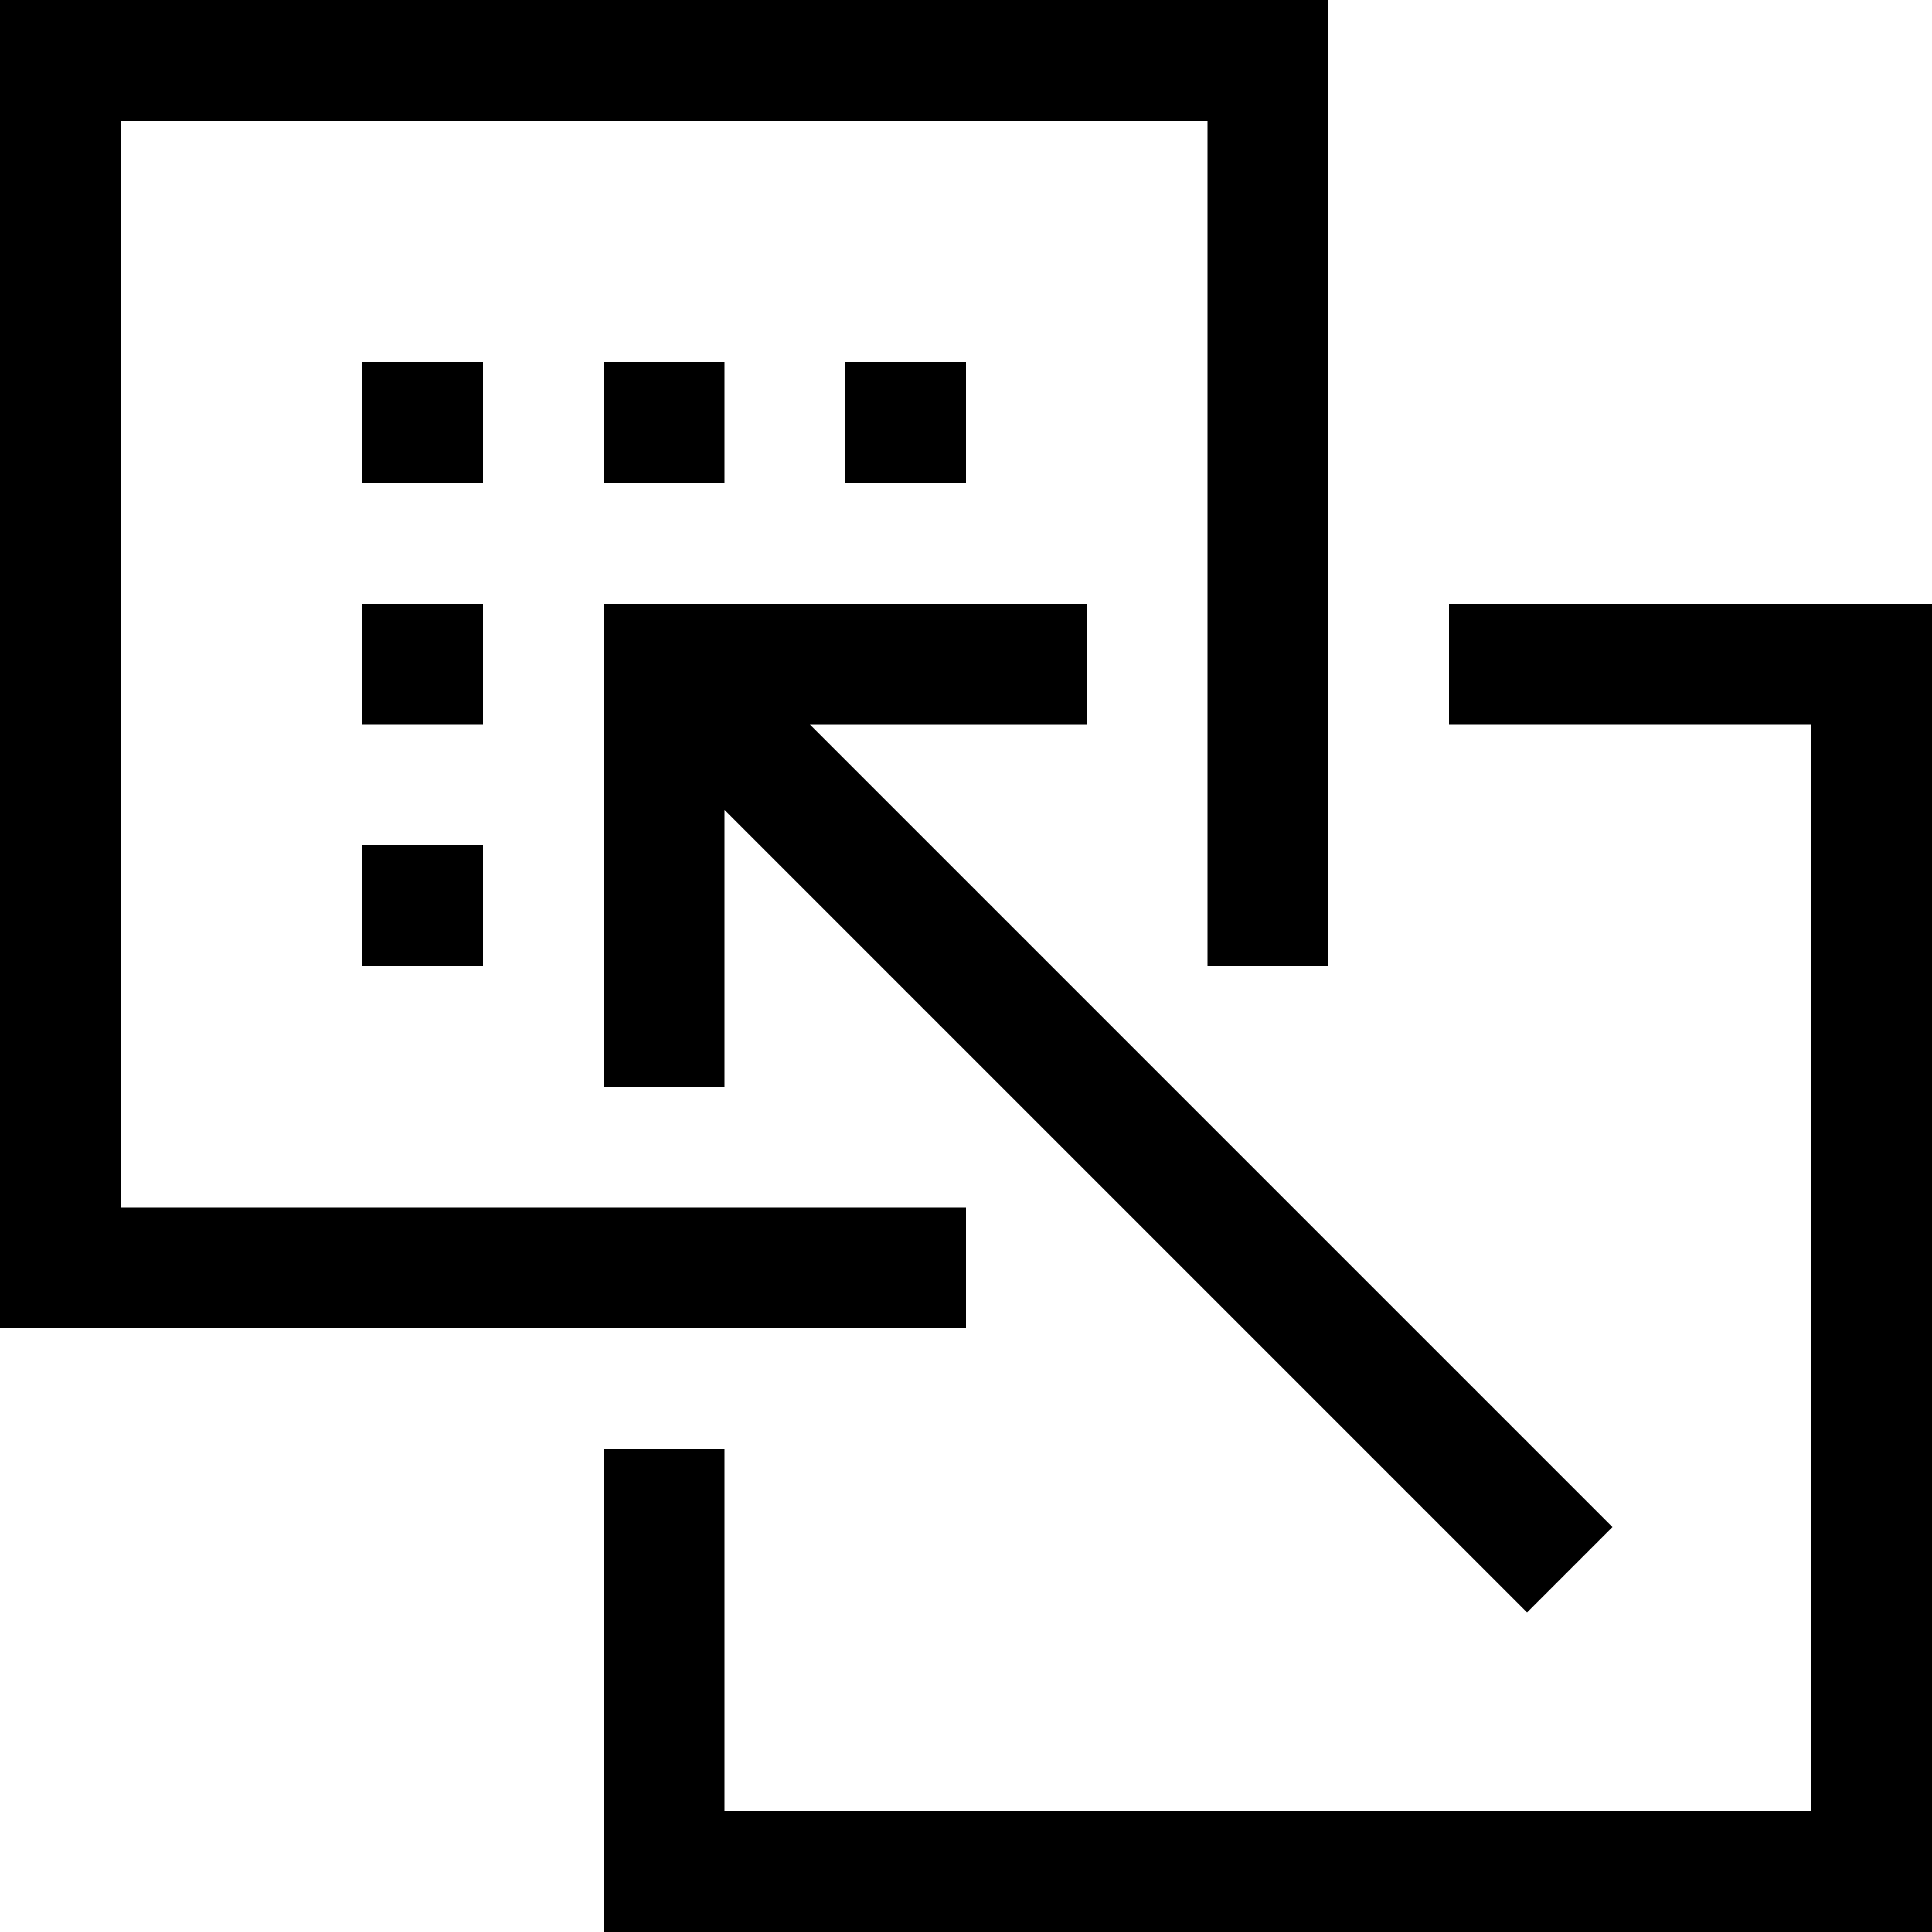 <?xml version="1.0" encoding="iso-8859-1"?>
<!-- Generator: Adobe Illustrator 19.0.0, SVG Export Plug-In . SVG Version: 6.00 Build 0)  -->
<svg version="1.1" id="Capa_1" xmlns="http://www.w3.org/2000/svg" xmlns:xlink="http://www.w3.org/1999/xlink" x="0px" y="0px"
	 viewBox="0 0 512 512" style="enable-background:new 0 0 512 512;" xml:space="preserve">
<g>
	<g>
		<g>
			<polygon points="256,320 32,320 32,32 320,32 320,256 352,256 352,0 0,0 0,352 256,352 			"/>
			<polygon points="384,160 384,192 480,192 480,480 192,480 192,384 160,384 160,512 512,512 512,160 			"/>
			<polygon points="160,288 192,288 192,214.624 404.688,427.312 427.312,404.688 214.624,192 288,192 288,160 160,160 			"/>
			<rect x="96" y="96" width="32" height="32"/>
			<rect x="96" y="160" width="32" height="32"/>
			<rect x="96" y="224" width="32" height="32"/>
			<rect x="160" y="96" width="32" height="32"/>
			<rect x="224" y="96" width="32" height="32"/>
		</g>
	</g>
</g>
<g>
</g>
<g>
</g>
<g>
</g>
<g>
</g>
<g>
</g>
<g>
</g>
<g>
</g>
<g>
</g>
<g>
</g>
<g>
</g>
<g>
</g>
<g>
</g>
<g>
</g>
<g>
</g>
<g>
</g>
</svg>
